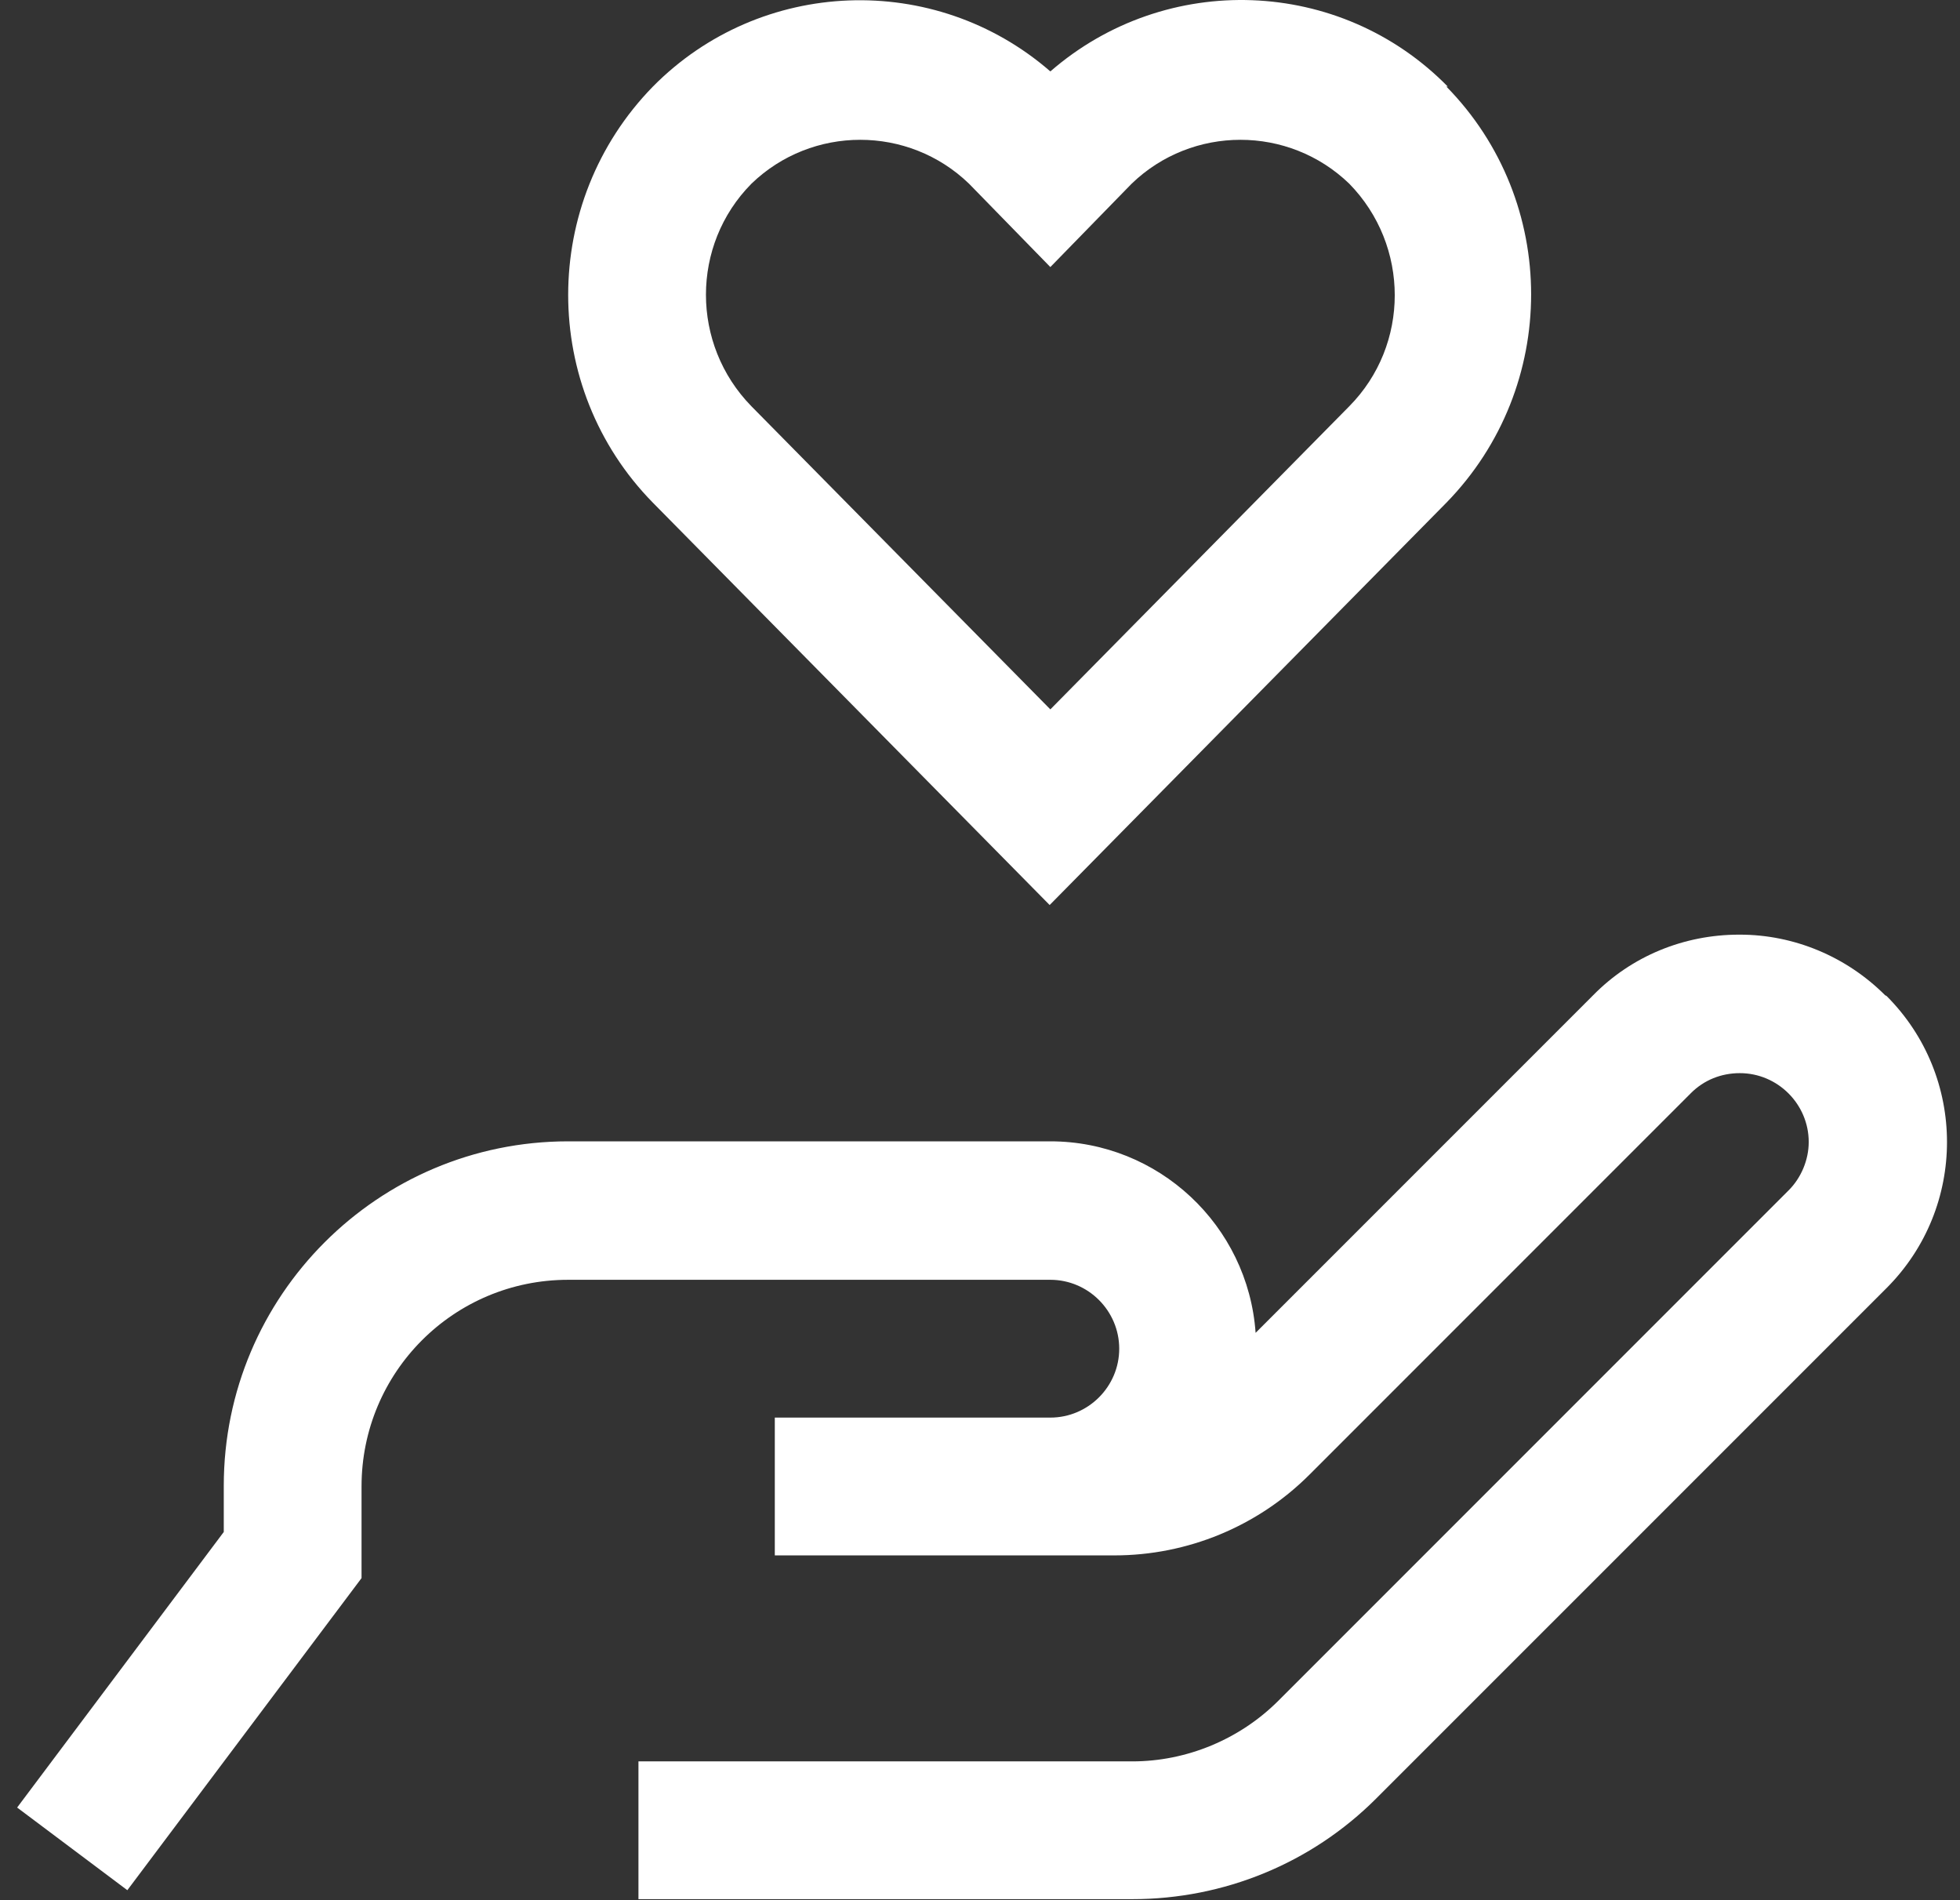 <svg width="65" height="63" viewBox="0 0 65 63" fill="none" xmlns="http://www.w3.org/2000/svg">
<rect x="0" y="0" width="65" height="63" fill="#333333" stroke="none"/>
<path d="M62.518 33C61.239 31.721 59.503 30.99 57.698 30.99H57.675C55.848 30.99 54.112 31.698 52.833 33L41.64 44.193C41.389 40.63 38.419 37.843 34.833 37.843H18.843C12.538 37.843 7.421 42.96 7.421 49.264V50.795L0.568 59.932L4.223 62.673L11.99 52.325V49.287C11.99 45.495 15.051 42.434 18.843 42.434H34.833C36.089 42.434 37.117 43.462 37.117 44.719C37.117 45.975 36.089 47.003 34.833 47.003H25.695V51.572H36.957C39.378 51.572 41.708 50.612 43.422 48.899L56.077 36.244C56.511 35.81 57.082 35.582 57.698 35.582C58.955 35.582 59.983 36.61 59.983 37.866C59.983 38.46 59.731 39.054 59.32 39.465L42.394 56.392C41.114 57.671 39.355 58.402 37.551 58.402H21.173V62.97H37.551C40.589 62.97 43.49 61.782 45.637 59.635L62.564 42.709C65.237 40.036 65.237 35.696 62.564 33.023L62.518 33Z" fill="white"/>
<path d="M48.013 2.871C44.45 -0.761 38.67 -0.967 34.833 2.368C30.995 -0.967 25.216 -0.739 21.652 2.871C17.906 6.708 17.906 12.853 21.652 16.668L34.81 30.008L47.967 16.668C51.714 12.83 51.714 6.685 47.967 2.871H48.013ZM44.747 13.47L34.833 23.521L24.919 13.47C22.909 11.414 22.909 8.125 24.919 6.092C26.929 4.15 30.127 4.15 32.137 6.092L34.833 8.855L37.528 6.092C39.538 4.15 42.736 4.15 44.747 6.092C46.757 8.147 46.757 11.437 44.747 13.47Z" fill="white"/>
</svg>
